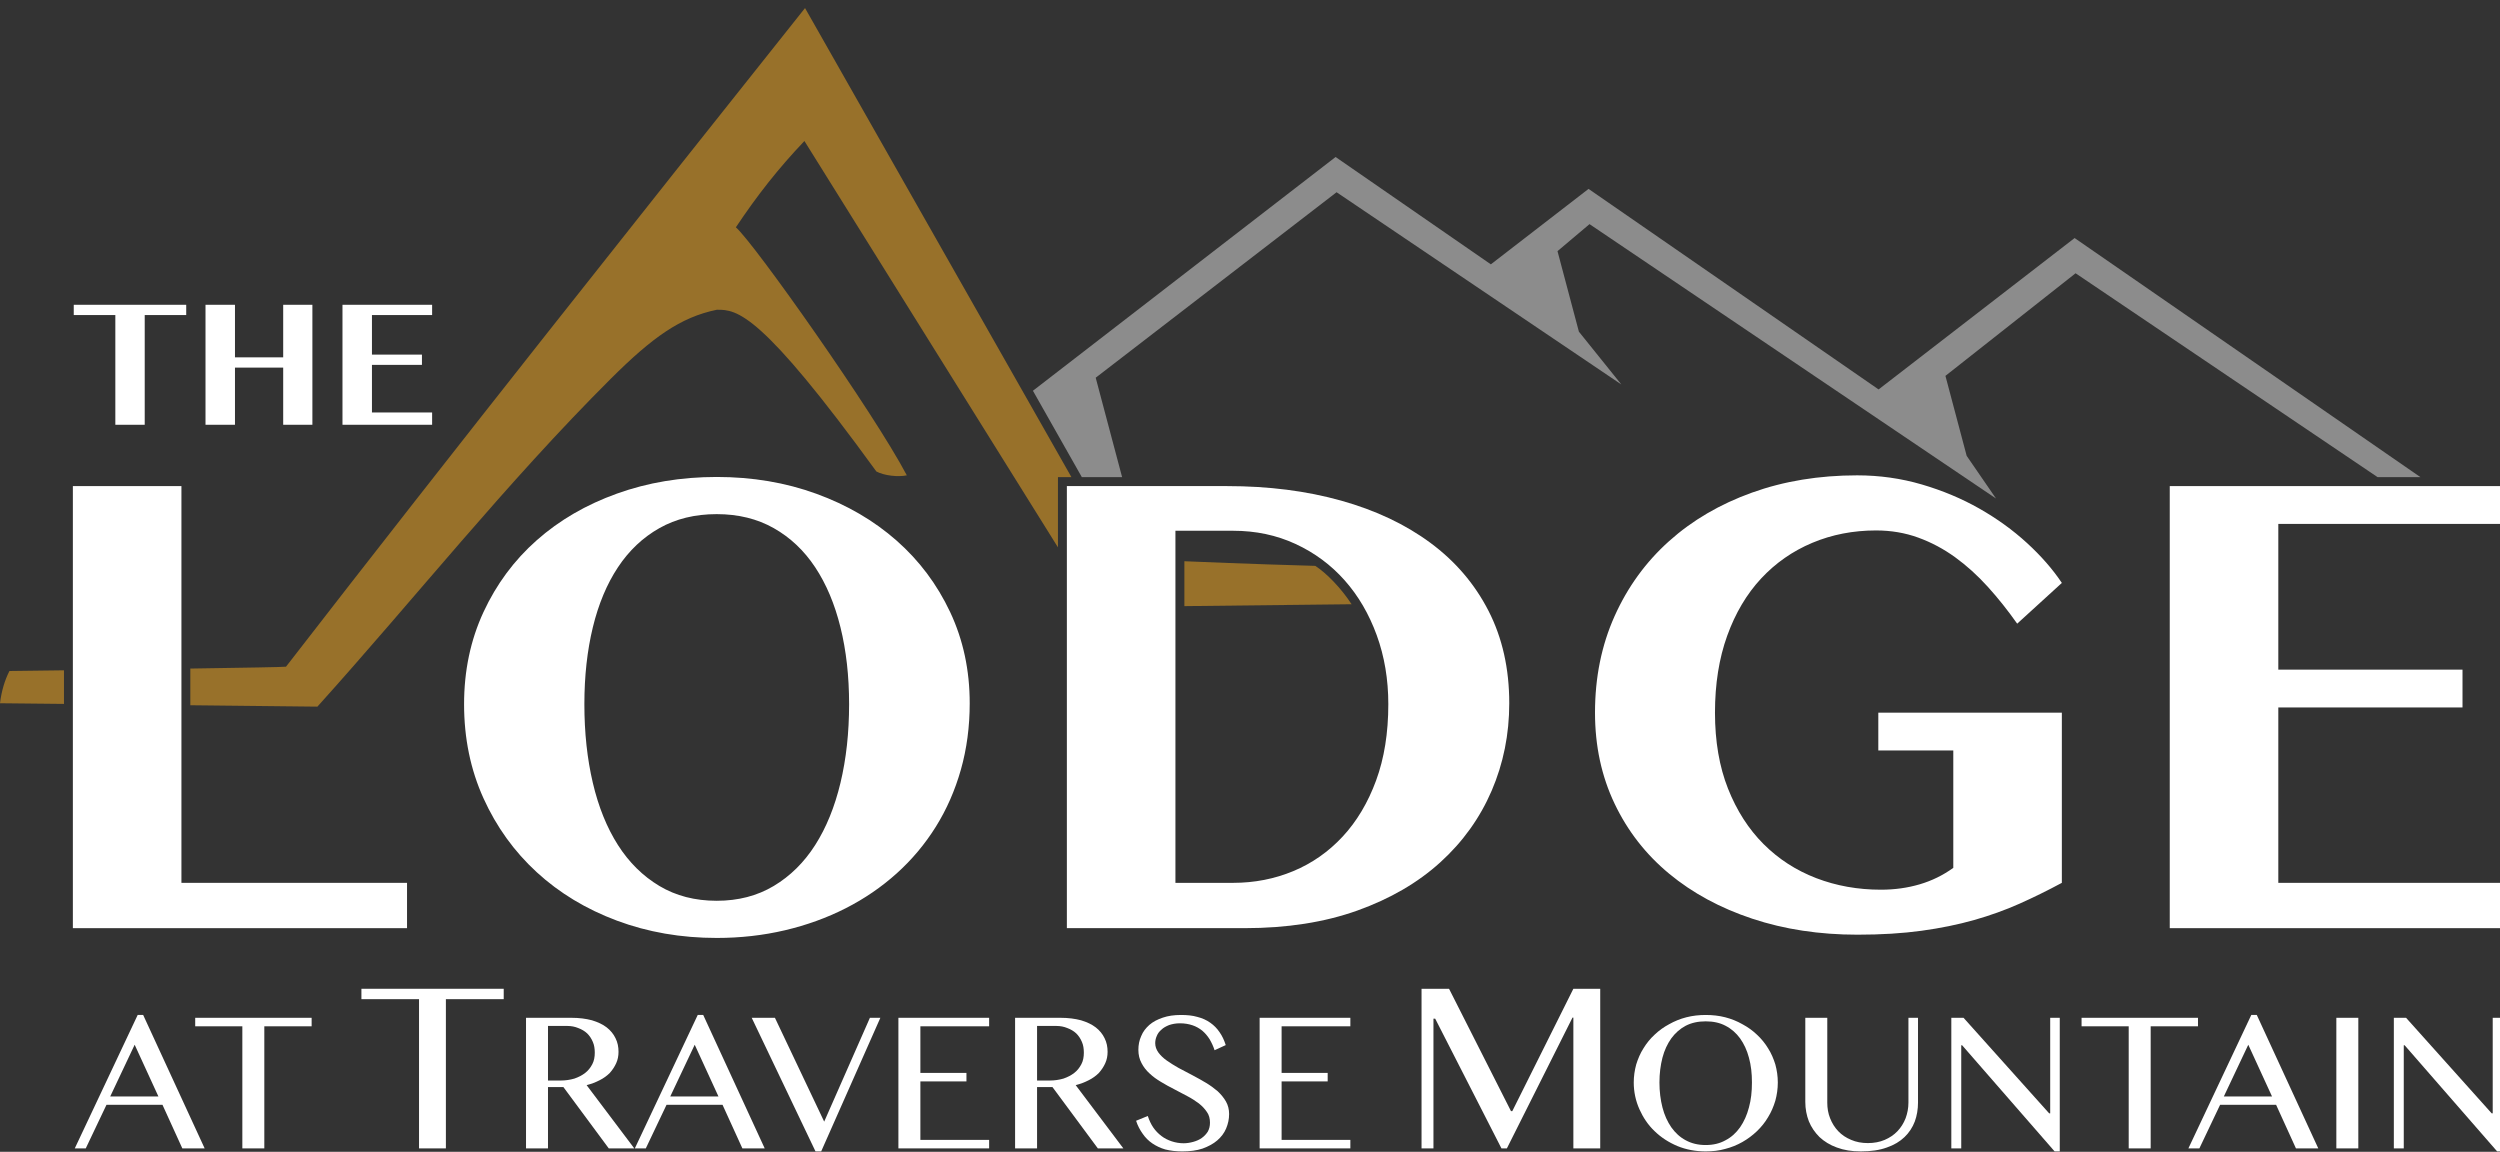 <?xml version="1.0" encoding="UTF-8" standalone="no"?><!DOCTYPE svg PUBLIC "-//W3C//DTD SVG 1.1//EN" "http://www.w3.org/Graphics/SVG/1.1/DTD/svg11.dtd"><svg width="100%" height="100%" viewBox="0 0 280 129" version="1.1" xmlns="http://www.w3.org/2000/svg" xmlns:xlink="http://www.w3.org/1999/xlink" xml:space="preserve" xmlns:serif="http://www.serif.com/" style="fill-rule:evenodd;clip-rule:evenodd;stroke-linejoin:round;stroke-miterlimit:2;"><rect x="0" y="0" width="280" height="129" fill="#333333" stroke="none"/><rect id="the-lodge-full-dark" x="0" y="0.902" width="280" height="128.098" style="fill:none;"/><clipPath id="_clip1"><rect x="0" y="0.902" width="280" height="128.098"/></clipPath><g clip-path="url(#_clip1)"><path id="mountains" d="M166.975,29.607l10.942,-8.451l32.485,22.461l21.955,-16.956l38.735,26.782l-4.798,-0l-33.828,-22.836l-14.577,11.491l2.379,8.958l3.286,4.78l-45.528,-30.733l-3.586,3.026l2.396,9.019l4.758,5.916l-31.897,-21.533l-26.979,20.774l2.959,11.138l-4.51,-0.001l-5.479,-9.676l33.899,-26.181l17.388,12.022Z" style="fill:#8c8c8c;"/><path id="lodge" d="M21.316,74.879l0,4.108c7.511,0.079 14.142,0.151 14.233,0.157c10.969,-12.182 21.104,-25.001 32.855,-36.719c4.646,-4.632 7.801,-6.892 11.875,-7.732c2.303,-0.038 4.964,0.332 17.875,18.114c0.899,0.474 2.446,0.635 3.41,0.431c-3.681,-7.001 -17.086,-25.991 -19.146,-27.779c2.374,-3.559 4.748,-6.588 7.677,-9.666l28.396,45.51l-0,-7.861l1.511,-0l-29.839,-52.54c-18.598,23.384 -39.22,49.334 -58.131,73.767c-0.03,0.039 -4.869,0.123 -10.716,0.21Zm-14.152,0.195c-3.594,0.047 -6.108,0.078 -6.108,0.078c-0.535,1.055 -0.89,2.256 -1.056,3.611c0,0 2.956,0.031 7.164,0.075l-0,-3.764Zm125.486,-12.216l0,5.028c7.75,-0.088 17.388,-0.196 18.727,-0.212c-1.158,-1.784 -2.793,-3.472 -4.066,-4.297c-1.315,-0.036 -7.822,-0.224 -14.661,-0.519Z" style="fill:#98712a;"/><path d="M20.856,34.136l0,1.15l-4.648,-0l0,12.288l-3.29,0l0,-12.288l-4.658,-0l0,-1.15l12.596,0Z" style="fill:#fff;fill-rule:nonzero;"/><path d="M26.317,41.172l-0,6.402l-3.3,0l-0,-13.438l3.3,0l-0,5.887l5.401,-0l0,-5.887l3.27,0l0,13.438l-3.27,0l0,-6.402l-5.401,0Z" style="fill:#fff;fill-rule:nonzero;"/><path d="M48.397,34.136l0,1.15l-6.739,-0l0,4.43l5.599,-0l0,1.149l-5.599,0l0,5.332l6.739,-0l0,1.377l-10.039,0l-0,-13.438l10.039,0Z" style="fill:#fff;fill-rule:nonzero;"/><g transform="matrix(2.359,0,0,2.359,-3985.83,-146.262)"><g transform="matrix(8.413,0,0,8.413,1693.16,116.525)"><path d="M0.388,-0.753l0.347,0.753l-0.126,-0l-0.112,-0.246l-0.316,0l-0.117,0.246l-0.062,-0l0.355,-0.753l0.031,-0Zm-0.186,0.46l0.272,-0l-0.134,-0.292l-0.138,0.292Z" style="fill:#fff;fill-rule:nonzero;"/></g><g transform="matrix(8.413,0,0,8.413,1698.71,116.525)"><path d="M0.679,-0.737l-0,0.048l-0.267,0l0,0.689l-0.124,-0l0,-0.689l-0.266,0l-0,-0.048l0.657,0Z" style="fill:#fff;fill-rule:nonzero;"/></g><g transform="matrix(10.283,0,0,10.283,1706.56,116.525)"><path d="M0.679,-0.737l-0,0.048l-0.267,0l0,0.689l-0.124,-0l0,-0.689l-0.266,0l-0,-0.048l0.657,0Z" style="fill:#fff;fill-rule:nonzero;"/></g><g transform="matrix(8.413,0,0,8.413,1713.76,116.525)"><path d="M0.1,-0.737l0.256,0c0.044,0 0.082,0.005 0.116,0.014c0.033,0.01 0.061,0.023 0.083,0.04c0.022,0.017 0.039,0.038 0.05,0.061c0.012,0.024 0.017,0.049 0.017,0.077c0,0.023 -0.004,0.044 -0.013,0.064c-0.009,0.02 -0.021,0.038 -0.036,0.055c-0.016,0.016 -0.035,0.03 -0.057,0.041c-0.023,0.012 -0.047,0.021 -0.074,0.028l0.269,0.357l-0.144,-0l-0.256,-0.346l-0.087,-0l-0,0.346l-0.124,-0l0,-0.737Zm0.124,0.354l0.072,-0c0.027,-0 0.053,-0.004 0.077,-0.011c0.023,-0.008 0.043,-0.018 0.061,-0.032c0.017,-0.013 0.03,-0.03 0.04,-0.049c0.01,-0.019 0.014,-0.041 0.014,-0.065c0,-0.022 -0.003,-0.043 -0.011,-0.061c-0.008,-0.019 -0.018,-0.034 -0.032,-0.048c-0.014,-0.013 -0.031,-0.023 -0.05,-0.03c-0.019,-0.008 -0.04,-0.012 -0.062,-0.012l-0.109,0l-0,0.308Z" style="fill:#fff;fill-rule:nonzero;"/></g><g transform="matrix(8.413,0,0,8.413,1719.75,116.525)"><path d="M0.388,-0.753l0.347,0.753l-0.126,-0l-0.112,-0.246l-0.316,0l-0.117,0.246l-0.062,-0l0.355,-0.753l0.031,-0Zm-0.186,0.46l0.272,-0l-0.134,-0.292l-0.138,0.292Z" style="fill:#fff;fill-rule:nonzero;"/></g><g transform="matrix(8.413,0,0,8.413,1725.3,116.525)"><path d="M0.133,-0.737l0.278,0.586l0.258,-0.586l0.059,0l-0.334,0.754l-0.032,0l-0.36,-0.754l0.131,0Z" style="fill:#fff;fill-rule:nonzero;"/></g><g transform="matrix(8.413,0,0,8.413,1731.44,116.525)"><path d="M0.612,-0.737l0,0.048l-0.388,0l-0,0.263l0.26,0l-0,0.048l-0.26,0l-0,0.33l0.388,0l0,0.048l-0.512,-0l0,-0.737l0.512,0Z" style="fill:#fff;fill-rule:nonzero;"/></g><g transform="matrix(8.413,0,0,8.413,1736.98,116.525)"><path d="M0.1,-0.737l0.256,0c0.044,0 0.082,0.005 0.116,0.014c0.033,0.01 0.061,0.023 0.083,0.04c0.022,0.017 0.039,0.038 0.05,0.061c0.012,0.024 0.017,0.049 0.017,0.077c0,0.023 -0.004,0.044 -0.013,0.064c-0.009,0.02 -0.021,0.038 -0.036,0.055c-0.016,0.016 -0.035,0.03 -0.057,0.041c-0.023,0.012 -0.047,0.021 -0.074,0.028l0.269,0.357l-0.144,-0l-0.256,-0.346l-0.087,-0l-0,0.346l-0.124,-0l0,-0.737Zm0.124,0.354l0.072,-0c0.027,-0 0.053,-0.004 0.077,-0.011c0.023,-0.008 0.043,-0.018 0.061,-0.032c0.017,-0.013 0.03,-0.03 0.04,-0.049c0.01,-0.019 0.014,-0.041 0.014,-0.065c0,-0.022 -0.003,-0.043 -0.011,-0.061c-0.008,-0.019 -0.018,-0.034 -0.032,-0.048c-0.014,-0.013 -0.031,-0.023 -0.05,-0.03c-0.019,-0.008 -0.04,-0.012 -0.062,-0.012l-0.109,0l-0,0.308Z" style="fill:#fff;fill-rule:nonzero;"/></g><g transform="matrix(8.413,0,0,8.413,1742.96,116.525)"><path d="M0.341,-0.029c0.018,-0 0.036,-0.003 0.054,-0.008c0.018,-0.005 0.034,-0.012 0.048,-0.022c0.014,-0.01 0.025,-0.022 0.034,-0.036c0.008,-0.015 0.012,-0.031 0.012,-0.05c0,-0.023 -0.005,-0.043 -0.017,-0.06c-0.012,-0.018 -0.027,-0.034 -0.046,-0.049c-0.019,-0.014 -0.04,-0.028 -0.065,-0.041c-0.024,-0.013 -0.049,-0.026 -0.074,-0.039c-0.025,-0.013 -0.05,-0.026 -0.074,-0.041c-0.024,-0.014 -0.046,-0.03 -0.065,-0.048c-0.019,-0.017 -0.034,-0.037 -0.045,-0.058c-0.012,-0.022 -0.018,-0.047 -0.018,-0.075c0,-0.028 0.005,-0.054 0.016,-0.078c0.01,-0.025 0.026,-0.045 0.046,-0.063c0.021,-0.018 0.046,-0.031 0.076,-0.041c0.029,-0.01 0.063,-0.015 0.102,-0.015c0.035,-0 0.066,0.003 0.093,0.011c0.028,0.007 0.052,0.018 0.073,0.033c0.02,0.014 0.038,0.032 0.052,0.053c0.015,0.021 0.026,0.045 0.035,0.073l-0.063,0.029c-0.007,-0.022 -0.017,-0.043 -0.028,-0.062c-0.012,-0.019 -0.026,-0.035 -0.041,-0.048c-0.016,-0.013 -0.035,-0.024 -0.056,-0.031c-0.021,-0.007 -0.044,-0.011 -0.071,-0.011c-0.023,0 -0.043,0.004 -0.061,0.01c-0.017,0.007 -0.032,0.015 -0.043,0.026c-0.012,0.01 -0.021,0.022 -0.026,0.035c-0.006,0.013 -0.009,0.027 -0.009,0.041c0,0.019 0.006,0.036 0.018,0.053c0.012,0.016 0.027,0.031 0.047,0.045c0.02,0.014 0.042,0.028 0.067,0.042c0.025,0.013 0.05,0.026 0.076,0.04c0.026,0.014 0.052,0.028 0.077,0.043c0.025,0.015 0.047,0.031 0.067,0.048c0.019,0.018 0.035,0.037 0.047,0.058c0.012,0.021 0.018,0.045 0.018,0.071c-0,0.029 -0.006,0.056 -0.017,0.082c-0.011,0.026 -0.028,0.048 -0.05,0.067c-0.022,0.019 -0.05,0.034 -0.083,0.046c-0.033,0.011 -0.071,0.016 -0.115,0.016c-0.035,0 -0.067,-0.004 -0.095,-0.011c-0.028,-0.008 -0.052,-0.02 -0.073,-0.034c-0.022,-0.015 -0.04,-0.033 -0.055,-0.055c-0.015,-0.021 -0.028,-0.045 -0.037,-0.073l0.066,-0.027c0.008,0.024 0.018,0.046 0.031,0.065c0.013,0.019 0.029,0.035 0.046,0.048c0.017,0.013 0.037,0.023 0.058,0.03c0.021,0.007 0.044,0.011 0.068,0.011Z" style="fill:#fff;fill-rule:nonzero;"/></g><g transform="matrix(8.413,0,0,8.413,1748.59,116.525)"><path d="M0.612,-0.737l0,0.048l-0.388,0l-0,0.263l0.26,0l-0,0.048l-0.26,0l-0,0.33l0.388,0l0,0.048l-0.512,-0l0,-0.737l0.512,0Z" style="fill:#fff;fill-rule:nonzero;"/></g><g transform="matrix(10.283,0,0,10.283,1756.09,116.525)"><path d="M0.1,-0.737l0.127,0l0.286,0.565l0.006,0l0.282,-0.565l0.124,0l0,0.737l-0.124,-0l-0,-0.604l-0.004,0l-0.303,0.604l-0.025,-0l-0.306,-0.599l-0.008,0l-0,0.599l-0.055,-0l-0,-0.737Z" style="fill:#fff;fill-rule:nonzero;"/></g><g transform="matrix(8.413,0,0,8.413,1766.63,116.525)"><path d="M0.473,0.017c-0.057,0 -0.11,-0.01 -0.159,-0.03c-0.05,-0.021 -0.093,-0.049 -0.129,-0.084c-0.037,-0.035 -0.065,-0.077 -0.086,-0.124c-0.021,-0.047 -0.032,-0.098 -0.032,-0.151c0,-0.035 0.005,-0.069 0.014,-0.102c0.01,-0.032 0.023,-0.063 0.041,-0.091c0.017,-0.028 0.038,-0.054 0.063,-0.077c0.024,-0.023 0.052,-0.043 0.082,-0.059c0.03,-0.017 0.062,-0.03 0.097,-0.039c0.035,-0.009 0.072,-0.013 0.109,-0.013c0.038,-0 0.075,0.004 0.11,0.013c0.035,0.009 0.067,0.022 0.097,0.039c0.03,0.016 0.058,0.036 0.082,0.059c0.025,0.023 0.046,0.049 0.063,0.077c0.018,0.028 0.031,0.059 0.041,0.091c0.009,0.033 0.014,0.067 0.014,0.102c0,0.036 -0.005,0.07 -0.014,0.103c-0.01,0.033 -0.023,0.064 -0.041,0.093c-0.017,0.029 -0.038,0.055 -0.063,0.079c-0.024,0.023 -0.052,0.044 -0.082,0.061c-0.03,0.017 -0.062,0.03 -0.097,0.039c-0.035,0.01 -0.072,0.014 -0.11,0.014Zm0,-0.036c0.043,-0 0.08,-0.009 0.112,-0.027c0.033,-0.017 0.06,-0.042 0.082,-0.073c0.022,-0.032 0.039,-0.069 0.05,-0.112c0.012,-0.043 0.017,-0.09 0.017,-0.141c0,-0.051 -0.005,-0.097 -0.017,-0.14c-0.011,-0.042 -0.028,-0.078 -0.05,-0.109c-0.022,-0.03 -0.049,-0.054 -0.082,-0.071c-0.032,-0.017 -0.069,-0.025 -0.112,-0.025c-0.043,-0 -0.08,0.008 -0.113,0.025c-0.032,0.017 -0.059,0.041 -0.081,0.071c-0.022,0.031 -0.039,0.067 -0.05,0.109c-0.011,0.043 -0.017,0.089 -0.017,0.14c0,0.051 0.006,0.098 0.017,0.141c0.011,0.043 0.028,0.08 0.05,0.112c0.022,0.031 0.049,0.056 0.081,0.073c0.033,0.018 0.07,0.027 0.113,0.027Z" style="fill:#fff;fill-rule:nonzero;"/></g><g transform="matrix(8.413,0,0,8.413,1774.59,116.525)"><path d="M0.089,-0.737l0.124,0l-0,0.479c-0,0.031 0.005,0.061 0.016,0.088c0.011,0.028 0.026,0.052 0.046,0.073c0.02,0.021 0.044,0.037 0.073,0.049c0.028,0.012 0.059,0.018 0.094,0.018c0.035,-0 0.067,-0.006 0.095,-0.018c0.028,-0.012 0.052,-0.028 0.072,-0.049c0.02,-0.021 0.035,-0.045 0.046,-0.073c0.01,-0.027 0.016,-0.057 0.016,-0.088l-0,-0.479l0.054,0l-0,0.479c-0,0.037 -0.006,0.073 -0.018,0.106c-0.013,0.034 -0.032,0.063 -0.058,0.088c-0.026,0.025 -0.059,0.045 -0.1,0.059c-0.041,0.015 -0.09,0.022 -0.147,0.022c-0.051,0 -0.095,-0.007 -0.135,-0.022c-0.039,-0.014 -0.071,-0.034 -0.098,-0.059c-0.026,-0.026 -0.046,-0.055 -0.06,-0.089c-0.013,-0.034 -0.02,-0.07 -0.02,-0.109l-0,-0.475Z" style="fill:#fff;fill-rule:nonzero;"/></g><g transform="matrix(8.413,0,0,8.413,1781.43,116.525)"><path d="M0.1,-0.737l0.069,0l0.483,0.539l0.006,0l-0,-0.539l0.054,0l0,0.754l-0.029,0l-0.522,-0.599l-0.005,0l0,0.582l-0.056,-0l-0,-0.737Z" style="fill:#fff;fill-rule:nonzero;"/></g><g transform="matrix(8.413,0,0,8.413,1788.27,116.525)"><path d="M0.679,-0.737l-0,0.048l-0.267,0l0,0.689l-0.124,-0l0,-0.689l-0.266,0l-0,-0.048l0.657,0Z" style="fill:#fff;fill-rule:nonzero;"/></g><g transform="matrix(8.413,0,0,8.413,1793.51,116.525)"><path d="M0.388,-0.753l0.347,0.753l-0.126,-0l-0.112,-0.246l-0.316,0l-0.117,0.246l-0.062,-0l0.355,-0.753l0.031,-0Zm-0.186,0.46l0.272,-0l-0.134,-0.292l-0.138,0.292Z" style="fill:#fff;fill-rule:nonzero;"/></g><g transform="matrix(8.413,0,0,8.413,1799.71,116.525)"><rect x="0.1" y="-0.737" width="0.124" height="0.737" style="fill:#fff;fill-rule:nonzero;"/></g><g transform="matrix(8.413,0,0,8.413,1802.44,116.525)"><path d="M0.1,-0.737l0.069,0l0.483,0.539l0.006,0l-0,-0.539l0.054,0l0,0.754l-0.029,0l-0.522,-0.599l-0.005,0l0,0.582l-0.056,-0l-0,-0.737Z" style="fill:#fff;fill-rule:nonzero;"/></g></g><path d="M8.161,54.443l12.159,-0l0,44.436l25.267,0l0,5.075l-37.426,0l0,-49.511Z" style="fill:#fff;fill-rule:nonzero;"/><path d="M80.274,105.05c-3.992,-0 -7.716,-0.645 -11.173,-1.935c-3.456,-1.291 -6.45,-3.098 -8.982,-5.423c-2.531,-2.324 -4.521,-5.087 -5.97,-8.288c-1.448,-3.201 -2.172,-6.712 -2.172,-10.534c-0,-3.749 0.724,-7.187 2.172,-10.315c1.449,-3.128 3.439,-5.812 5.97,-8.051c2.532,-2.24 5.526,-3.98 8.982,-5.221c3.457,-1.242 7.181,-1.863 11.173,-1.863c3.992,0 7.711,0.627 11.155,1.881c3.444,1.253 6.438,3 8.982,5.239c2.544,2.24 4.546,4.911 6.007,8.015c1.46,3.104 2.19,6.505 2.19,10.205c0,2.629 -0.328,5.106 -0.986,7.431c-0.657,2.324 -1.594,4.46 -2.811,6.408c-1.217,1.947 -2.678,3.688 -4.382,5.221c-1.704,1.534 -3.608,2.836 -5.714,3.907c-2.105,1.071 -4.375,1.893 -6.81,2.465c-2.434,0.572 -4.977,0.858 -7.631,0.858Zm0,-4.163c2.41,0 4.54,-0.554 6.39,-1.661c1.85,-1.108 3.396,-2.635 4.637,-4.582c1.242,-1.948 2.185,-4.266 2.83,-6.956c0.645,-2.69 0.968,-5.629 0.968,-8.818c-0,-3.14 -0.323,-6.013 -0.968,-8.617c-0.645,-2.605 -1.588,-4.844 -2.83,-6.718c-1.241,-1.875 -2.787,-3.335 -4.637,-4.382c-1.85,-1.047 -3.98,-1.57 -6.39,-1.57c-2.434,-0 -4.576,0.523 -6.426,1.57c-1.85,1.047 -3.396,2.507 -4.637,4.382c-1.242,1.874 -2.179,4.113 -2.812,6.718c-0.633,2.604 -0.949,5.477 -0.949,8.617c0,3.189 0.316,6.128 0.949,8.818c0.633,2.69 1.57,5.008 2.812,6.956c1.241,1.947 2.787,3.474 4.637,4.582c1.85,1.107 3.992,1.661 6.426,1.661Z" style="fill:#fff;fill-rule:nonzero;"/><path d="M119.489,54.443l17.965,-0c4.624,-0 8.872,0.541 12.743,1.625c3.87,1.083 7.205,2.659 10.004,4.728c2.799,2.069 4.972,4.613 6.518,7.631c1.545,3.019 2.318,6.463 2.318,10.333c0,3.481 -0.657,6.749 -1.971,9.804c-1.315,3.055 -3.232,5.727 -5.751,8.015c-2.52,2.288 -5.617,4.089 -9.293,5.404c-3.675,1.314 -7.887,1.971 -12.633,1.971l-19.9,0l0,-49.511Zm12.159,44.436l6.463,0c2.385,0 4.631,-0.438 6.736,-1.314c2.106,-0.877 3.95,-2.167 5.532,-3.871c1.582,-1.704 2.83,-3.797 3.743,-6.28c0.913,-2.483 1.369,-5.331 1.369,-8.544c-0,-2.775 -0.432,-5.349 -1.296,-7.723c-0.864,-2.373 -2.063,-4.424 -3.597,-6.152c-1.533,-1.728 -3.365,-3.085 -5.495,-4.071c-2.13,-0.986 -4.461,-1.479 -6.992,-1.479l-6.463,0l-0,39.434Z" style="fill:#fff;fill-rule:nonzero;"/><path d="M210.37,79.819l20.557,0l-0,19.06c-1.583,0.852 -3.165,1.631 -4.747,2.337c-1.582,0.706 -3.274,1.314 -5.075,1.826c-1.802,0.511 -3.767,0.912 -5.897,1.204c-2.13,0.293 -4.522,0.439 -7.175,0.439c-4.26,-0 -8.185,-0.597 -11.775,-1.79c-3.591,-1.192 -6.694,-2.872 -9.311,-5.038c-2.617,-2.167 -4.656,-4.784 -6.116,-7.851c-1.461,-3.067 -2.191,-6.462 -2.191,-10.187c0,-3.943 0.73,-7.546 2.191,-10.808c1.46,-3.261 3.493,-6.061 6.098,-8.398c2.604,-2.336 5.702,-4.15 9.292,-5.44c3.591,-1.29 7.516,-1.935 11.776,-1.935c2.507,-0 4.923,0.341 7.247,1.022c2.325,0.682 4.473,1.582 6.445,2.702c1.972,1.12 3.749,2.404 5.331,3.852c1.582,1.449 2.884,2.94 3.907,4.473l-5.003,4.564c-1.046,-1.485 -2.142,-2.86 -3.286,-4.126c-1.144,-1.265 -2.361,-2.367 -3.651,-3.304c-1.29,-0.937 -2.672,-1.674 -4.144,-2.209c-1.473,-0.536 -3.049,-0.803 -4.729,-0.803c-2.556,-0 -4.935,0.462 -7.138,1.387c-2.203,0.925 -4.114,2.258 -5.733,3.998c-1.618,1.741 -2.884,3.877 -3.797,6.408c-0.913,2.532 -1.369,5.404 -1.369,8.617c-0,3.213 0.487,6.049 1.46,8.508c0.974,2.458 2.301,4.527 3.98,6.207c1.68,1.68 3.646,2.951 5.897,3.816c2.252,0.864 4.668,1.296 7.248,1.296c1.533,-0 2.982,-0.201 4.345,-0.603c1.363,-0.401 2.617,-1.016 3.761,-1.844l-0,-13.144l-8.398,-0l-0,-4.236Z" style="fill:#fff;fill-rule:nonzero;"/><path d="M280,54.443l0,4.235l-24.829,0l0,16.322l20.63,-0l0,4.235l-20.63,0l0,19.644l24.829,0l0,5.075l-36.988,0l0,-49.511l36.988,-0Z" style="fill:#fff;fill-rule:nonzero;"/></g></svg>